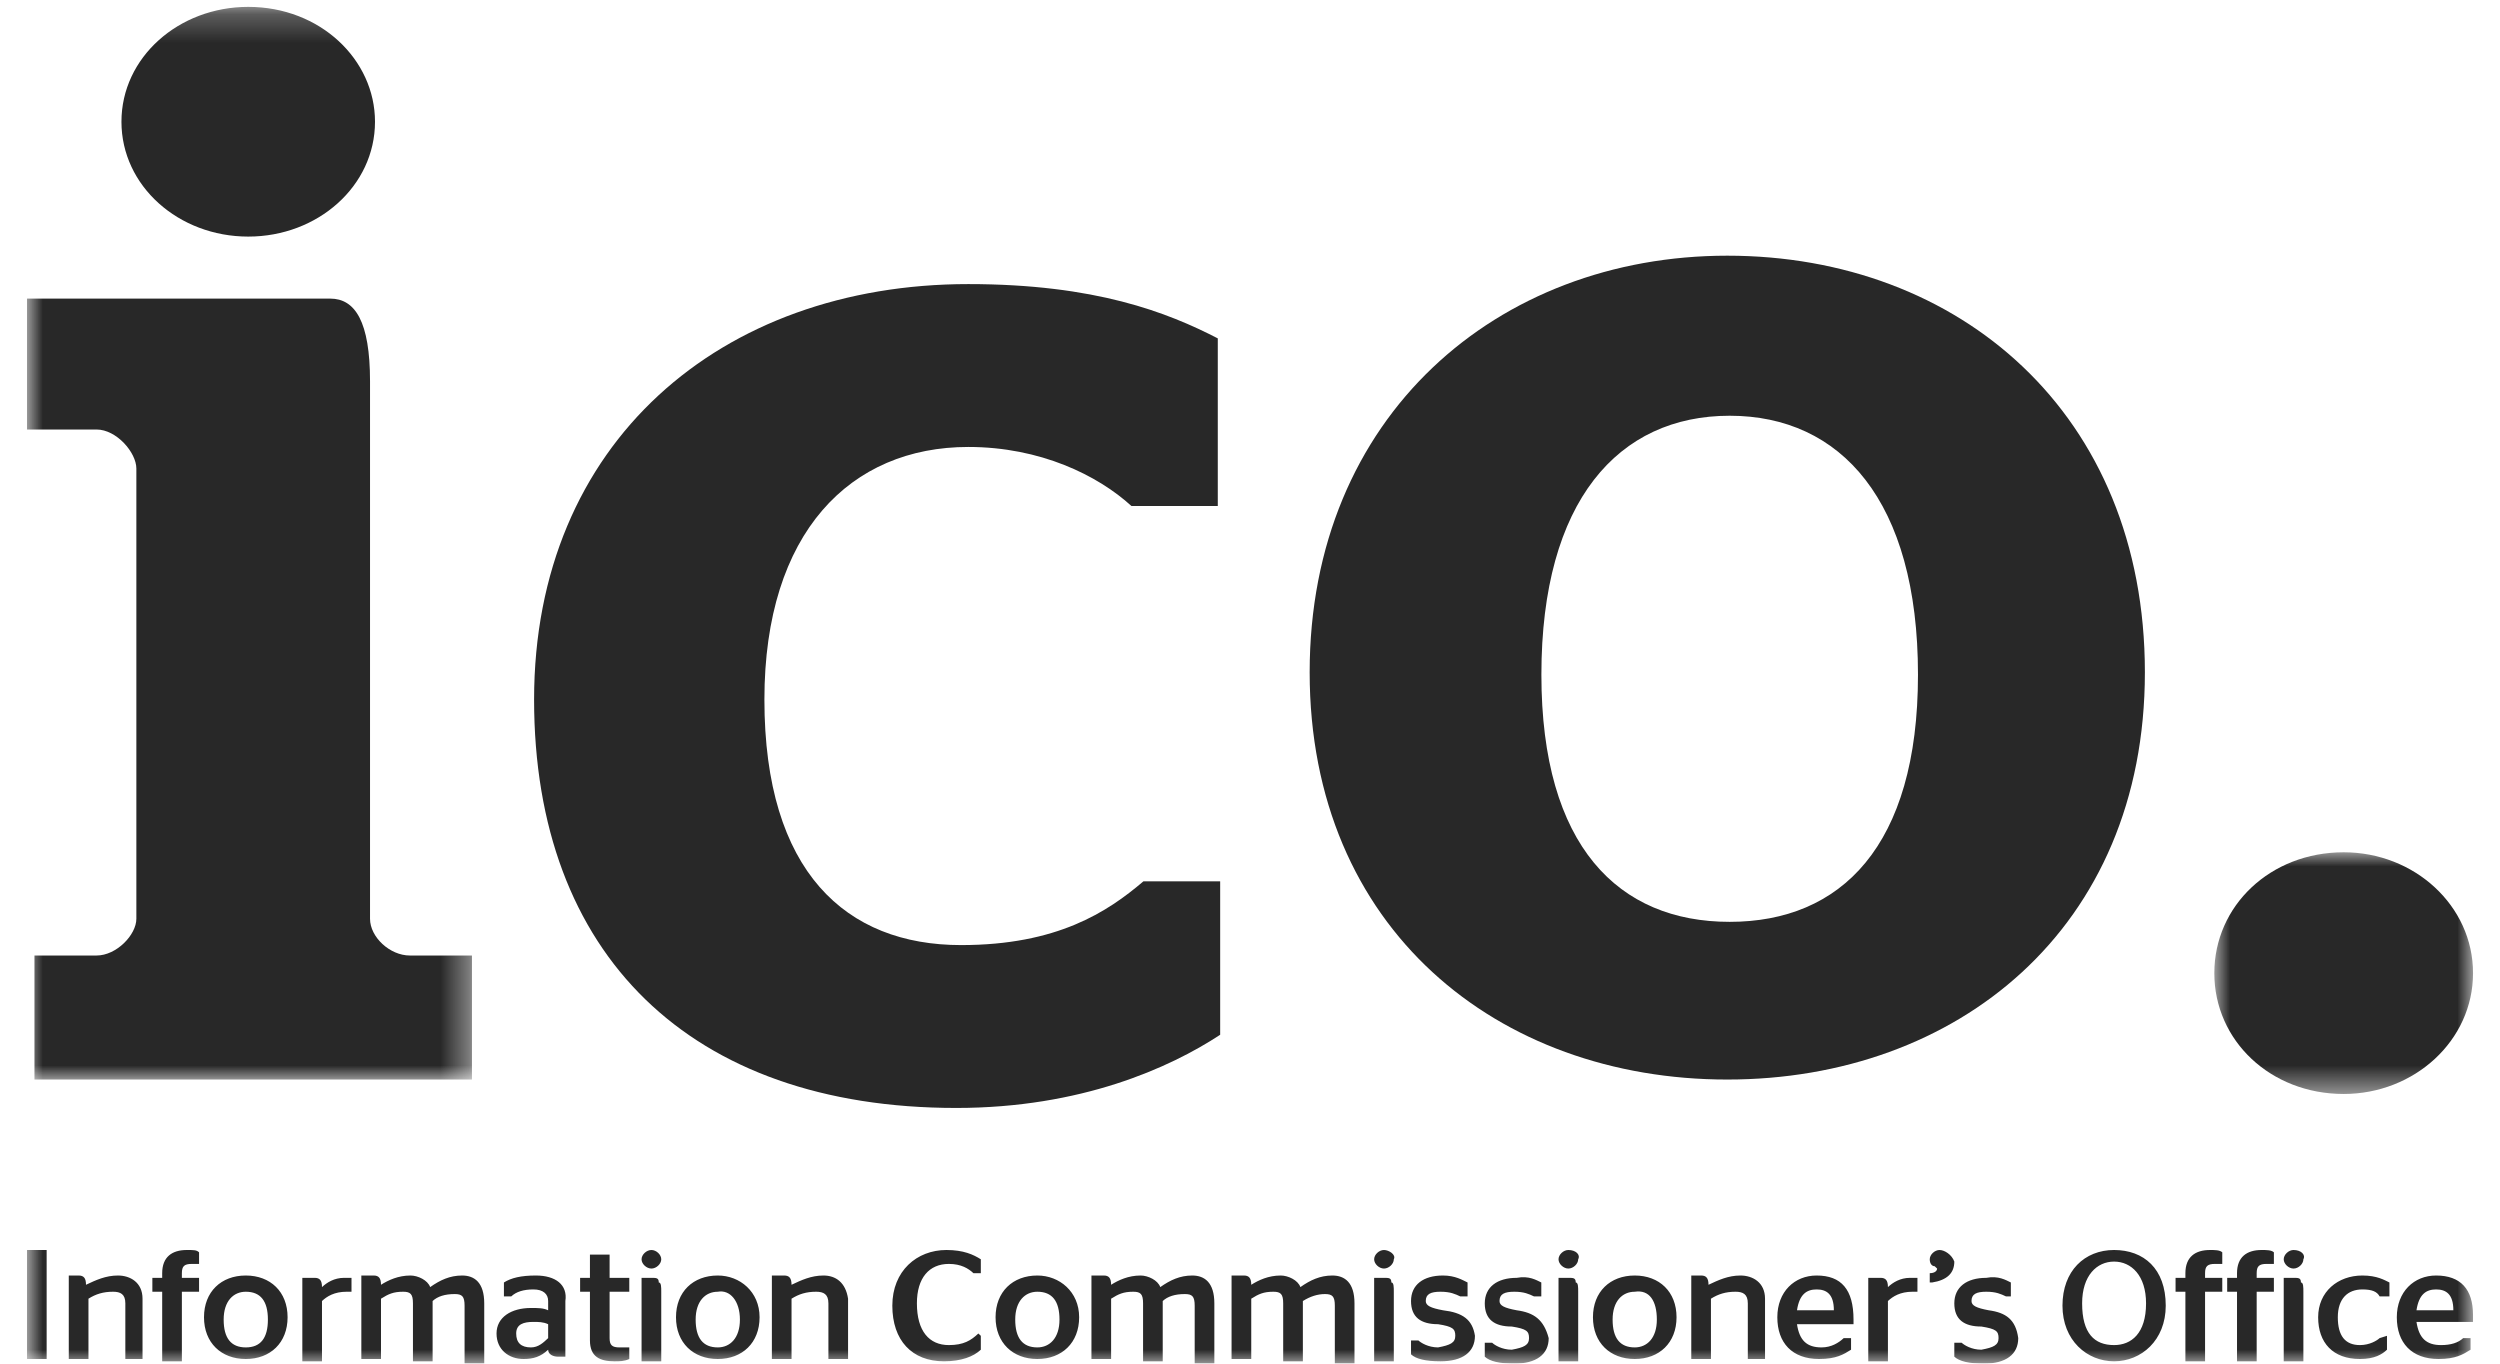 <svg width="88" height="48" viewBox="0 0 88 48" fill="none" xmlns="http://www.w3.org/2000/svg">
<g opacity="0.84">
<mask id="mask0_1023_15525" style="mask-type:luminance" maskUnits="userSpaceOnUse" x="0" y="0" width="17" height="38">
<path fill-rule="evenodd" clip-rule="evenodd" d="M0.95 0.243H16.613V38H0.95V0.243Z" fill="white"/>
</mask>
<g mask="url(#mask0_1023_15525)">
<path fill-rule="evenodd" clip-rule="evenodd" d="M1.213 33.634H3.4C4.1 33.634 4.8 32.907 4.8 32.34V16.494C4.8 15.928 4.1 15.119 3.4 15.119H0.95V10.511H11.625C12.5 10.511 13.025 11.319 13.025 13.421V32.34C13.025 32.987 13.725 33.634 14.425 33.634H16.613V38H1.213V33.634ZM4.275 4.285C4.275 2.021 6.288 0.242 8.738 0.242C11.275 0.242 13.2 2.102 13.2 4.285C13.2 6.549 11.188 8.328 8.738 8.328C6.288 8.328 4.275 6.549 4.275 4.285Z" fill="black"/>
</g>
<path fill-rule="evenodd" clip-rule="evenodd" d="M18.8 24.625C18.8 15.567 25.387 10 34.084 10C38.559 10 41.093 10.997 42.866 11.911V17.811H39.826C38.644 16.731 36.617 15.733 34.084 15.733C29.946 15.733 26.907 18.725 26.907 24.625C26.907 30.691 29.778 33.267 33.831 33.267C37.208 33.267 38.982 32.103 40.248 31.023H42.95V36.424C41.177 37.588 38.053 39 33.662 39C24.289 39 18.8 33.599 18.8 24.625Z" fill="black"/>
<path fill-rule="evenodd" clip-rule="evenodd" d="M46.1 23.666C46.1 14.634 52.728 9 60.8 9C68.957 9 75.5 14.551 75.5 23.666C75.5 32.697 68.872 38 60.8 38C52.728 38 46.1 32.697 46.1 23.666ZM67.513 23.749C67.513 17.617 64.794 14.634 60.885 14.634C56.976 14.634 54.257 17.617 54.257 23.749C54.257 29.797 56.976 32.449 60.885 32.449C64.794 32.449 67.513 29.797 67.513 23.749Z" fill="black"/>
<mask id="mask1_1023_15525" style="mask-type:luminance" maskUnits="userSpaceOnUse" x="77" y="30" width="11" height="9">
<path fill-rule="evenodd" clip-rule="evenodd" d="M77.944 30H87.05V38.508H77.944V30Z" fill="white"/>
</mask>
<g mask="url(#mask1_1023_15525)">
<path fill-rule="evenodd" clip-rule="evenodd" d="M77.944 34.255C77.944 31.882 79.92 30 82.498 30C84.988 30 87.051 31.882 87.051 34.255C87.051 36.627 84.988 38.508 82.498 38.508C79.92 38.508 77.944 36.627 77.944 34.255Z" fill="black"/>
</g>
<mask id="mask2_1023_15525" style="mask-type:luminance" maskUnits="userSpaceOnUse" x="0" y="0" width="88" height="48">
<path fill-rule="evenodd" clip-rule="evenodd" d="M0.95 48H87.05V0H0.95V48Z" fill="white"/>
</mask>
<g mask="url(#mask2_1023_15525)">
<path fill-rule="evenodd" clip-rule="evenodd" d="M0.95 47.837H1.642V44H0.95V47.837ZM4.152 44.898C3.719 44.898 3.373 45.061 3.027 45.224C3.027 44.98 2.94 44.898 2.767 44.898H2.421V47.837H3.114V45.714C3.373 45.551 3.633 45.469 3.979 45.469C4.238 45.469 4.412 45.551 4.412 45.878V47.837H5.017V45.714C5.017 45.143 4.585 44.898 4.152 44.898ZM6.575 44C6.056 44 5.709 44.245 5.709 44.816V44.98H5.363V45.469H5.709V47.918H6.402V45.469H7.007V44.98H6.402V44.816C6.402 44.571 6.488 44.49 6.748 44.49H7.007V44.082C6.921 44 6.834 44 6.575 44ZM8.652 44.898C7.786 44.898 7.181 45.469 7.181 46.367C7.181 47.265 7.786 47.837 8.652 47.837C9.517 47.837 10.123 47.265 10.123 46.367C10.123 45.469 9.517 44.898 8.652 44.898ZM8.652 47.429C8.132 47.429 7.873 47.102 7.873 46.449C7.873 45.796 8.219 45.469 8.652 45.469C9.171 45.469 9.43 45.796 9.43 46.449C9.43 47.102 9.171 47.429 8.652 47.429ZM12.113 44.98C11.767 44.98 11.507 45.143 11.334 45.306C11.334 45.061 11.248 44.98 11.075 44.98H10.642V47.918H11.334V45.796C11.507 45.633 11.767 45.469 12.199 45.469H12.286H12.373V44.98H12.113ZM16.267 44.898C15.834 44.898 15.488 45.061 15.142 45.306C15.055 45.061 14.709 44.898 14.449 44.898C14.017 44.898 13.671 45.061 13.411 45.224C13.411 44.98 13.324 44.898 13.151 44.898H12.719V47.837H13.411V45.714C13.671 45.551 13.844 45.469 14.19 45.469C14.449 45.469 14.536 45.551 14.536 45.878V47.918H15.228V45.796C15.401 45.633 15.661 45.551 16.007 45.551C16.267 45.551 16.353 45.633 16.353 45.959V48H17.045V45.878C17.045 45.143 16.699 44.898 16.267 44.898ZM18.863 44.898C18.343 44.898 17.997 44.98 17.738 45.143V45.633H17.997C18.17 45.469 18.43 45.388 18.776 45.388C19.122 45.388 19.295 45.551 19.295 45.796V46.122C19.122 46.041 18.949 46.041 18.689 46.041C17.997 46.041 17.478 46.367 17.478 46.939C17.478 47.51 17.911 47.837 18.43 47.837C18.776 47.837 19.035 47.755 19.295 47.51C19.295 47.673 19.468 47.755 19.641 47.755H19.901V45.796C19.987 45.224 19.555 44.898 18.863 44.898ZM19.295 47.102C19.122 47.265 18.949 47.429 18.689 47.429C18.343 47.429 18.17 47.265 18.17 46.939C18.17 46.612 18.43 46.531 18.776 46.531C18.949 46.531 19.122 46.531 19.295 46.612V47.102ZM21.458 47.102V45.469H22.151V44.98H21.458V44.163H20.766V44.98H20.42V45.469H20.766V47.184C20.766 47.755 21.112 47.918 21.631 47.918C21.805 47.918 21.978 47.918 22.151 47.837V47.429H21.805C21.545 47.429 21.458 47.347 21.458 47.102ZM22.93 44.98H22.583V47.918H23.276V45.469C23.276 45.306 23.276 45.143 23.189 45.143C23.189 44.98 23.103 44.98 22.93 44.98ZM22.93 44C22.756 44 22.583 44.163 22.583 44.327C22.583 44.49 22.756 44.653 22.93 44.653C23.103 44.653 23.276 44.49 23.276 44.327C23.276 44.163 23.103 44 22.93 44ZM25.266 44.898C24.401 44.898 23.795 45.469 23.795 46.367C23.795 47.265 24.401 47.837 25.266 47.837C26.131 47.837 26.737 47.265 26.737 46.367C26.737 45.469 26.045 44.898 25.266 44.898ZM26.045 46.449C26.045 47.102 25.698 47.429 25.266 47.429C24.747 47.429 24.487 47.102 24.487 46.449C24.487 45.796 24.833 45.469 25.266 45.469C25.698 45.388 26.045 45.796 26.045 46.449ZM28.987 44.898C28.554 44.898 28.208 45.061 27.862 45.224C27.862 44.98 27.775 44.898 27.602 44.898H27.17V47.837H27.862V45.714C28.122 45.551 28.381 45.469 28.727 45.469C28.987 45.469 29.16 45.551 29.16 45.878V47.837H29.852V45.714C29.766 45.143 29.419 44.898 28.987 44.898ZM34.438 46.939C34.179 47.184 33.919 47.347 33.4 47.347C32.708 47.347 32.275 46.857 32.275 45.878C32.275 44.98 32.708 44.49 33.4 44.49C33.833 44.49 34.092 44.653 34.265 44.816H34.525V44.327C34.265 44.163 33.919 44 33.313 44C32.275 44 31.41 44.735 31.41 45.959C31.41 47.184 32.102 47.918 33.227 47.918C33.833 47.918 34.265 47.755 34.525 47.51V47.02L34.438 46.939ZM36.515 44.898C35.65 44.898 35.044 45.469 35.044 46.367C35.044 47.265 35.65 47.837 36.515 47.837C37.38 47.837 37.986 47.265 37.986 46.367C37.986 45.469 37.294 44.898 36.515 44.898ZM36.515 47.429C35.996 47.429 35.736 47.102 35.736 46.449C35.736 45.796 36.083 45.469 36.515 45.469C37.034 45.469 37.294 45.796 37.294 46.449C37.294 47.102 36.948 47.429 36.515 47.429ZM41.967 44.898C41.534 44.898 41.188 45.061 40.842 45.306C40.755 45.061 40.409 44.898 40.15 44.898C39.717 44.898 39.371 45.061 39.111 45.224C39.111 44.98 39.025 44.898 38.852 44.898H38.419V47.837H39.111V45.714C39.371 45.551 39.544 45.469 39.89 45.469C40.15 45.469 40.236 45.551 40.236 45.878V47.918H40.928V45.796C41.101 45.633 41.361 45.551 41.707 45.551C41.967 45.551 42.053 45.633 42.053 45.959V48H42.745V45.878C42.745 45.143 42.399 44.898 41.967 44.898ZM46.899 44.898C46.466 44.898 46.12 45.061 45.774 45.306C45.688 45.061 45.342 44.898 45.082 44.898C44.649 44.898 44.303 45.061 44.044 45.224C44.044 44.98 43.957 44.898 43.784 44.898H43.351V47.837H44.044V45.714C44.303 45.551 44.476 45.469 44.822 45.469C45.082 45.469 45.168 45.551 45.168 45.878V47.918H45.861V45.796C46.12 45.633 46.38 45.551 46.639 45.551C46.899 45.551 46.986 45.633 46.986 45.959V48H47.678V45.878C47.678 45.143 47.332 44.898 46.899 44.898ZM48.716 44.98H48.37V47.918H49.062V45.469C49.062 45.306 49.062 45.143 48.976 45.143C48.976 44.98 48.889 44.98 48.716 44.98ZM48.716 44C48.543 44 48.37 44.163 48.37 44.327C48.37 44.49 48.543 44.653 48.716 44.653C48.889 44.653 49.062 44.49 49.062 44.327C49.149 44.163 48.889 44 48.716 44ZM50.793 46.122C50.36 46.041 50.187 45.959 50.187 45.796C50.187 45.551 50.36 45.469 50.706 45.469C51.053 45.469 51.226 45.551 51.399 45.633H51.658V45.143C51.485 45.061 51.226 44.898 50.793 44.898C50.101 44.898 49.668 45.224 49.668 45.796C49.668 46.367 50.014 46.612 50.62 46.612C51.139 46.694 51.226 46.776 51.226 47.02C51.226 47.265 51.053 47.347 50.62 47.429C50.274 47.429 50.014 47.265 49.928 47.184H49.668V47.673C49.841 47.837 50.187 47.918 50.706 47.918C51.485 47.918 51.918 47.592 51.918 47.02C51.831 46.449 51.485 46.204 50.793 46.122ZM53.389 46.122C52.956 46.041 52.783 45.959 52.783 45.796C52.783 45.551 52.956 45.469 53.303 45.469C53.649 45.469 53.822 45.551 53.995 45.633H54.254V45.143C54.081 45.061 53.822 44.898 53.389 44.98C52.697 44.98 52.264 45.306 52.264 45.878C52.264 46.449 52.61 46.694 53.216 46.694C53.735 46.776 53.822 46.857 53.822 47.102C53.822 47.347 53.649 47.429 53.216 47.51C52.87 47.51 52.61 47.347 52.524 47.265H52.264V47.755C52.437 47.918 52.783 48 53.303 48C54.081 48 54.514 47.673 54.514 47.102C54.341 46.449 53.995 46.204 53.389 46.122ZM55.206 44C55.033 44 54.86 44.163 54.86 44.327C54.86 44.49 55.033 44.653 55.206 44.653C55.379 44.653 55.552 44.49 55.552 44.327C55.639 44.163 55.466 44 55.206 44ZM55.206 44.98H54.86V47.918H55.552V45.469C55.552 45.306 55.552 45.143 55.466 45.143C55.466 44.98 55.379 44.98 55.206 44.98ZM57.543 44.898C56.677 44.898 56.072 45.469 56.072 46.367C56.072 47.265 56.677 47.837 57.543 47.837C58.408 47.837 59.014 47.265 59.014 46.367C59.014 45.469 58.408 44.898 57.543 44.898ZM58.321 46.449C58.321 47.102 57.975 47.429 57.543 47.429C57.023 47.429 56.764 47.102 56.764 46.449C56.764 45.796 57.11 45.469 57.543 45.469C58.062 45.388 58.321 45.796 58.321 46.449ZM61.264 44.898C60.831 44.898 60.485 45.061 60.139 45.224C60.139 44.98 60.052 44.898 59.879 44.898H59.533V47.837H60.225V45.714C60.485 45.551 60.744 45.469 61.09 45.469C61.35 45.469 61.523 45.551 61.523 45.878V47.837H62.129V45.714C62.129 45.143 61.696 44.898 61.264 44.898ZM63.946 44.898C63.167 44.898 62.562 45.469 62.562 46.367C62.562 47.265 63.081 47.837 64.032 47.837C64.638 47.837 64.898 47.673 65.157 47.51V47.102H64.898C64.725 47.265 64.465 47.429 64.119 47.429C63.6 47.429 63.34 47.184 63.254 46.612H65.244V46.449C65.244 45.388 64.811 44.898 63.946 44.898ZM63.254 46.122C63.34 45.551 63.6 45.388 63.946 45.388C64.292 45.388 64.552 45.551 64.552 46.122H63.254ZM67.234 44.98C66.888 44.98 66.629 45.143 66.455 45.306C66.455 45.061 66.369 44.98 66.196 44.98H65.763V47.918H66.455V45.796C66.629 45.633 66.888 45.469 67.321 45.469H67.407H67.494V44.98H67.234ZM68.273 44C68.1 44 67.927 44.163 67.927 44.327C67.927 44.49 68.013 44.571 68.1 44.571L68.186 44.653C68.186 44.735 68.1 44.816 67.927 44.816V45.143H68.013C68.532 45.061 68.792 44.816 68.792 44.408C68.705 44.163 68.446 44 68.273 44ZM70.003 46.122C69.571 46.041 69.397 45.959 69.397 45.796C69.397 45.551 69.571 45.469 69.917 45.469C70.263 45.469 70.436 45.551 70.609 45.633H70.782V45.143C70.609 45.061 70.349 44.898 69.917 44.98C69.225 44.98 68.792 45.306 68.792 45.878C68.792 46.449 69.138 46.694 69.744 46.694C70.263 46.776 70.349 46.857 70.349 47.102C70.349 47.347 70.176 47.429 69.744 47.51C69.397 47.51 69.138 47.347 69.051 47.265H68.792V47.755C68.965 47.918 69.311 48 69.83 48C70.609 48 71.042 47.673 71.042 47.102C70.955 46.449 70.609 46.204 70.003 46.122ZM74.416 44C73.378 44 72.599 44.735 72.599 45.959C72.599 47.184 73.465 47.918 74.416 47.918C75.368 47.918 76.234 47.184 76.234 45.959C76.234 44.653 75.455 44 74.416 44ZM74.416 47.347C73.724 47.347 73.291 46.939 73.291 45.878C73.291 44.898 73.811 44.408 74.416 44.408C75.022 44.408 75.541 44.898 75.541 45.878C75.541 46.939 75.022 47.347 74.416 47.347ZM77.791 44C77.272 44 76.926 44.245 76.926 44.816V44.98H76.58V45.469H76.926V47.918H77.618V45.469H78.224V44.98H77.618V44.816C77.618 44.571 77.705 44.49 77.964 44.49H78.224V44.082C78.137 44 77.964 44 77.791 44ZM79.608 44C79.089 44 78.743 44.245 78.743 44.816V44.98H78.397V45.469H78.743V47.918H79.435V45.469H80.041V44.98H79.435V44.816C79.435 44.571 79.522 44.49 79.781 44.49H80.041V44.082C79.954 44 79.781 44 79.608 44ZM80.733 44.98H80.387V47.918H81.079V45.469C81.079 45.306 81.079 45.143 80.993 45.143C80.993 44.98 80.906 44.98 80.733 44.98ZM80.733 44C80.56 44 80.387 44.163 80.387 44.327C80.387 44.49 80.56 44.653 80.733 44.653C80.906 44.653 81.079 44.49 81.079 44.327C81.166 44.163 80.993 44 80.733 44ZM83.762 47.102C83.675 47.184 83.416 47.347 83.07 47.347C82.55 47.347 82.291 47.02 82.291 46.367C82.291 45.714 82.637 45.388 83.156 45.388C83.502 45.388 83.675 45.469 83.762 45.633H84.108V45.143C83.935 45.061 83.675 44.898 83.156 44.898C82.291 44.898 81.599 45.469 81.599 46.367C81.599 47.265 82.118 47.837 83.07 47.837C83.589 47.837 83.849 47.673 84.022 47.51V47.02L83.762 47.102ZM85.752 44.898C84.973 44.898 84.368 45.469 84.368 46.367C84.368 47.265 84.887 47.837 85.839 47.837C86.445 47.837 86.704 47.673 86.964 47.51V47.102H86.704C86.531 47.265 86.271 47.347 85.925 47.347C85.406 47.347 85.147 47.102 85.06 46.531H87.05V46.449V46.286C87.05 45.388 86.618 44.898 85.752 44.898ZM85.06 46.122C85.147 45.551 85.406 45.388 85.752 45.388C86.098 45.388 86.358 45.551 86.358 46.122H85.06Z" fill="black"/>
</g>
</g>
</svg>
